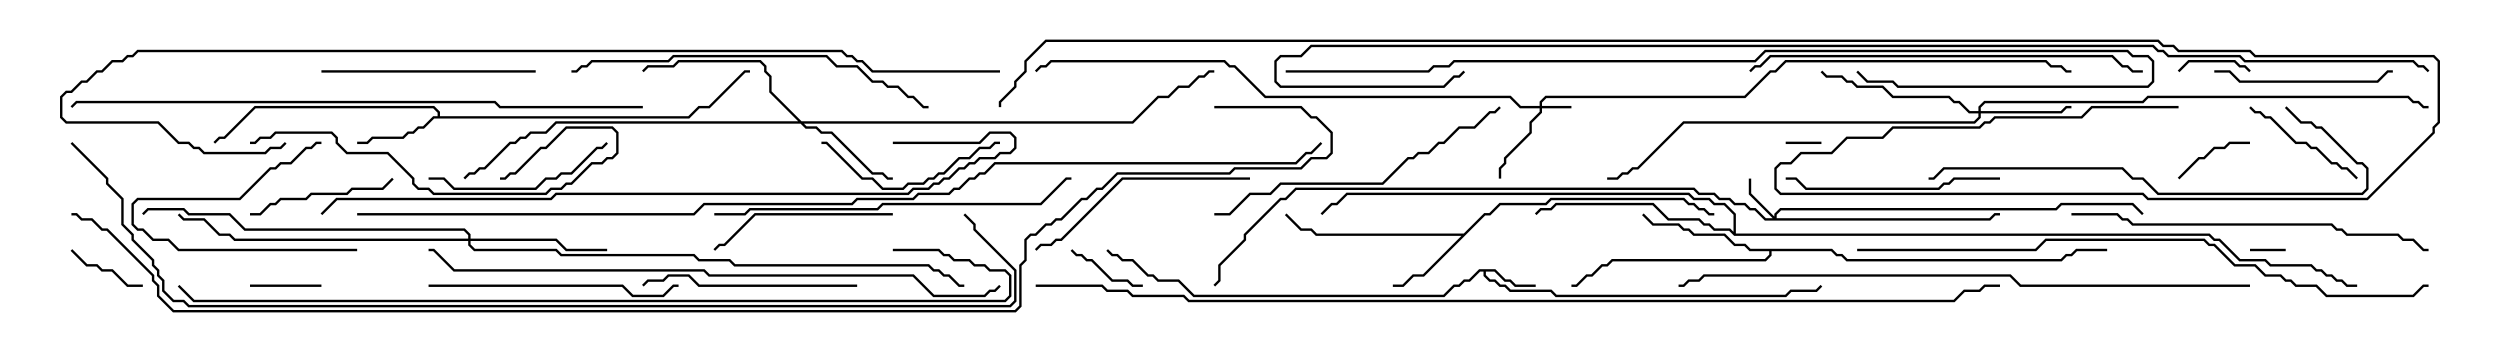 <svg version="1.1" width="105" height="15" xmlns="http://www.w3.org/2000/svg"><path d="M62.806,11.307L63.235,11.736L63.449,11.736L63.664,11.95L64.5,11.95L64.5,12.05L63.622,12.05L63.408,11.836L63.194,11.836L62.765,11.407L62.407,11.407L62.407,11.551L62.592,11.736L62.806,11.736L63.021,11.95L63.235,11.95L63.449,12.164L65.164,12.164L65.378,12.379L74.979,12.379L75.194,12.164L76.265,12.164L76.465,11.965L76.535,12.035L76.306,12.264L75.235,12.264L75.021,12.479L65.336,12.479L65.122,12.264L63.408,12.264L63.194,12.05L62.979,12.05L62.765,11.836L62.551,11.836L62.307,11.592L62.307,11.407L62.164,11.407L61.735,11.836L61.521,11.836L61.306,12.05L61.092,12.05L60.664,12.479L50.122,12.479L49.479,11.836L48.622,11.836L48.408,11.621L48.194,11.621L47.551,10.979L47.122,10.979L46.908,10.764L46.694,10.764L46.465,10.535L46.535,10.465L46.735,10.664L46.949,10.664L47.164,10.879L47.592,10.879L48.235,11.521L48.449,11.521L48.664,11.736L49.521,11.736L50.164,12.379L60.622,12.379L61.051,11.95L61.265,11.95L61.479,11.736L61.694,11.736L62.122,11.307z" stroke="none"/><path d="M18.379,4.879L18.379,4.735L18.194,4.55L10.735,4.55L9.449,5.836L9.235,5.836L9.035,6.035L8.965,5.965L9.194,5.736L9.408,5.736L10.694,4.45L18.235,4.45L18.479,4.694L18.479,4.879L28.908,4.879L29.336,4.45L29.765,4.45L31.265,2.95L31.5,2.95L31.5,3.05L31.306,3.05L29.806,4.55L29.378,4.55L28.949,4.979L18.235,4.979L17.806,5.407L17.592,5.407L17.378,5.621L17.164,5.621L16.949,5.836L15.664,5.836L15.449,6.05L15,6.05L15,5.95L15.408,5.95L15.622,5.736L16.908,5.736L17.122,5.521L17.336,5.521L17.551,5.307L17.765,5.307L18.194,4.879z" stroke="none"/><path d="M61.479,9.807L62.336,8.95L62.551,8.95L62.979,8.521L64.908,8.521L65.122,8.307L70.735,8.307L70.949,8.521L71.164,8.521L71.378,8.736L71.592,8.736L71.806,8.95L72,8.95L72,9.05L71.765,9.05L71.551,8.836L71.336,8.836L71.122,8.621L70.908,8.621L70.694,8.407L65.164,8.407L64.949,8.621L63.021,8.621L62.592,9.05L62.378,9.05L59.806,11.621L59.378,11.621L58.949,12.05L58.5,12.05L58.5,11.95L58.908,11.95L59.336,11.521L59.765,11.521L61.379,9.907L55.265,9.907L55.051,9.693L54.622,9.693L53.965,9.035L54.035,8.965L54.664,9.593L55.092,9.593L55.306,9.807z" stroke="none"/><path d="M76.949,10.45L77.164,10.664L77.378,10.664L77.592,10.879L86.551,10.879L86.765,10.664L86.979,10.664L87.194,10.45L88.5,10.45L88.5,10.55L87.235,10.55L87.021,10.764L86.806,10.764L86.592,10.979L77.551,10.979L77.336,10.764L77.122,10.764L76.908,10.55L74.407,10.55L74.407,10.735L74.164,10.979L67.735,10.979L67.521,11.193L67.306,11.193L66.878,11.621L66.664,11.621L66.235,12.05L66,12.05L66,11.95L66.194,11.95L66.622,11.521L66.836,11.521L67.265,11.093L67.479,11.093L67.694,10.879L74.122,10.879L74.307,10.694L74.307,10.55L73.479,10.55L73.265,10.336L72.836,10.336L72.408,9.907L71.122,9.907L70.908,9.693L70.694,9.693L70.479,9.479L69.408,9.479L68.965,9.035L69.035,8.965L69.449,9.379L70.521,9.379L70.735,9.593L70.949,9.593L71.164,9.807L72.449,9.807L72.878,10.236L73.306,10.236L73.521,10.45z" stroke="none"/><path d="M72.807,9.736L72.807,9.021L72.408,8.621L71.979,8.621L71.765,8.407L71.122,8.407L70.908,8.193L56.592,8.193L56.164,8.621L55.949,8.621L55.535,9.035L55.465,8.965L55.908,8.521L56.122,8.521L56.551,8.093L70.949,8.093L71.164,8.307L71.806,8.307L72.021,8.521L72.449,8.521L72.907,8.979L72.907,9.807L92.806,9.807L93.021,10.021L93.235,10.021L94.092,10.879L95.164,10.879L95.378,11.093L97.092,11.093L97.306,11.307L97.521,11.307L97.735,11.521L97.949,11.521L98.164,11.736L98.378,11.736L98.592,11.95L99,11.95L99,12.05L98.551,12.05L98.336,11.836L98.122,11.836L97.908,11.621L97.694,11.621L97.479,11.407L97.265,11.407L97.051,11.193L95.336,11.193L95.122,10.979L94.051,10.979L93.194,10.121L92.979,10.121L92.765,9.907L72.836,9.907L72.622,9.693L71.979,9.693L71.765,9.479L71.551,9.479L71.336,9.264L70.051,9.264L69.408,8.621L65.378,8.621L65.164,8.836L64.735,8.836L64.535,9.035L64.465,8.965L64.694,8.736L65.122,8.736L65.336,8.521L69.449,8.521L70.092,9.164L71.378,9.164L71.592,9.379L71.806,9.379L72.021,9.593L72.664,9.593z" stroke="none"/><path d="M64.664,4.45L64.664,4.265L64.908,4.021L73.265,4.021L74.336,2.95L74.551,2.95L74.979,2.521L85.949,2.521L86.164,2.736L86.592,2.736L86.806,2.95L87,2.95L87,3.05L86.765,3.05L86.551,2.836L86.122,2.836L85.908,2.621L75.021,2.621L74.592,3.05L74.378,3.05L73.306,4.121L64.949,4.121L64.764,4.306L64.764,4.45L66,4.45L66,4.55L64.764,4.55L64.764,4.735L64.336,5.164L64.336,5.592L63.264,6.664L63.264,6.878L63.05,7.092L63.05,7.5L62.95,7.5L62.95,7.051L63.164,6.836L63.164,6.622L64.236,5.551L64.236,5.122L64.664,4.694L64.664,4.55L63.836,4.55L63.408,4.121L53.122,4.121L51.836,2.836L51.622,2.836L51.408,2.621L44.164,2.621L43.949,2.836L43.735,2.836L43.535,3.035L43.465,2.965L43.694,2.736L43.908,2.736L44.122,2.521L51.449,2.521L51.664,2.736L51.878,2.736L53.164,4.021L63.449,4.021L63.878,4.45z" stroke="none"/><path d="M74.521,9.094L74.521,8.979L74.765,8.736L86.336,8.736L86.551,8.521L89.592,8.521L90.035,8.965L89.965,9.035L89.551,8.621L86.592,8.621L86.378,8.836L74.806,8.836L74.621,9.021L74.621,9.164L83.551,9.164L83.765,8.95L84,8.95L84,9.05L83.806,9.05L83.592,9.264L74.122,9.264L73.694,8.836L73.479,8.836L73.265,8.621L72.836,8.621L72.622,8.407L72.194,8.407L71.979,8.193L71.336,8.193L71.122,7.979L54.449,7.979L54.021,8.407L53.806,8.407L52.336,9.878L52.336,10.092L51.264,11.164L51.264,11.806L51.035,12.035L50.965,11.965L51.164,11.765L51.164,11.122L52.236,10.051L52.236,9.836L53.765,8.307L53.979,8.307L54.408,7.879L71.164,7.879L71.378,8.093L72.021,8.093L72.235,8.307L72.664,8.307L72.878,8.521L73.306,8.521L73.521,8.736L73.735,8.736L74.164,9.164L74.451,9.164L73.45,8.164L73.45,7.5L73.55,7.5L73.55,8.122z" stroke="none"/><path d="M83.093,4.664L83.093,4.479L83.336,4.236L89.979,4.236L90.194,4.021L101.164,4.021L101.378,4.236L101.592,4.236L101.806,4.45L102,4.45L102,4.55L101.765,4.55L101.551,4.336L101.336,4.336L101.122,4.121L90.235,4.121L90.021,4.336L83.378,4.336L83.193,4.521L83.193,4.664L86.551,4.664L86.765,4.45L87,4.45L87,4.55L86.806,4.55L86.592,4.764L83.193,4.764L83.193,4.949L82.949,5.193L70.735,5.193L68.806,7.121L68.592,7.121L68.378,7.336L68.164,7.336L67.949,7.55L67.5,7.55L67.5,7.45L67.908,7.45L68.122,7.236L68.336,7.236L68.551,7.021L68.765,7.021L70.694,5.093L82.908,5.093L83.093,4.908L83.093,4.764L82.694,4.764L82.265,4.336L82.051,4.336L81.836,4.121L79.479,4.121L79.051,3.693L77.979,3.693L77.765,3.479L77.551,3.479L77.336,3.264L76.694,3.264L76.465,3.035L76.535,2.965L76.735,3.164L77.378,3.164L77.592,3.379L77.806,3.379L78.021,3.593L79.092,3.593L79.521,4.021L81.878,4.021L82.092,4.236L82.306,4.236L82.735,4.664z" stroke="none"/><path d="M33.664,5.093L47.551,5.093L48.622,4.021L49.051,4.021L49.479,3.593L49.908,3.593L50.336,3.164L50.551,3.164L50.765,2.95L51,2.95L51,3.05L50.806,3.05L50.592,3.264L50.378,3.264L49.949,3.693L49.521,3.693L49.092,4.121L48.664,4.121L47.592,5.193L33.764,5.193L33.878,5.307L34.306,5.307L34.521,5.521L34.949,5.521L36.664,7.236L37.092,7.236L37.306,7.45L37.5,7.45L37.5,7.55L37.265,7.55L37.051,7.336L36.622,7.336L34.908,5.621L34.479,5.621L34.265,5.407L33.836,5.407L33.622,5.193L23.378,5.193L22.949,5.621L22.306,5.621L22.092,5.836L21.878,5.836L21.664,6.05L21.449,6.05L20.378,7.121L20.164,7.121L19.949,7.336L19.735,7.336L19.535,7.535L19.465,7.465L19.694,7.236L19.908,7.236L20.122,7.021L20.336,7.021L21.408,5.95L21.622,5.95L21.836,5.736L22.051,5.736L22.265,5.521L22.908,5.521L23.336,5.093L33.522,5.093L32.307,3.878L32.307,3.235L32.093,3.021L32.093,2.806L31.908,2.621L28.521,2.621L28.306,2.836L27.235,2.836L27.035,3.035L26.965,2.965L27.194,2.736L28.265,2.736L28.479,2.521L31.949,2.521L32.193,2.765L32.193,2.979L32.407,3.194L32.407,3.836z" stroke="none"/><path d="M19.664,10.021L19.664,9.878L19.479,9.693L10.265,9.693L9.622,9.05L7.908,9.05L7.694,8.836L6.235,8.836L6.035,9.035L5.965,8.965L6.194,8.736L7.735,8.736L7.949,8.95L9.664,8.95L10.306,9.593L19.521,9.593L19.764,9.836L19.764,10.021L23.378,10.021L23.806,10.45L25.5,10.45L25.5,10.55L23.765,10.55L23.336,10.121L19.764,10.121L19.764,10.265L19.949,10.45L23.378,10.45L23.592,10.664L29.164,10.664L29.378,10.879L30.664,10.879L30.878,11.093L39.021,11.093L39.235,11.307L39.449,11.307L39.664,11.521L39.878,11.521L40.306,11.95L40.5,11.95L40.5,12.05L40.265,12.05L39.836,11.621L39.622,11.621L39.408,11.407L39.194,11.407L38.979,11.193L30.836,11.193L30.622,10.979L29.336,10.979L29.122,10.764L23.551,10.764L23.336,10.55L19.908,10.55L19.664,10.306L19.664,10.121L9.836,10.121L9.622,9.907L9.194,9.907L8.551,9.264L7.694,9.264L7.465,9.035L7.535,8.965L7.735,9.164L8.592,9.164L9.235,9.807L9.664,9.807L9.878,10.021z" stroke="none"/><path d="M96,10.45L96,10.55L94.5,10.55L94.5,10.45z" stroke="none"/><path d="M75,6.05L75,5.95L76.5,5.95L76.5,6.05z" stroke="none"/><path d="M94.535,2.965L94.465,3.035L94.265,2.836L94.051,2.836L93.836,2.621L91.949,2.621L91.535,3.035L91.465,2.965L91.908,2.521L93.878,2.521L94.092,2.736L94.306,2.736z" stroke="none"/><path d="M10.5,12.05L10.5,11.95L13.5,11.95L13.5,12.05z" stroke="none"/><path d="M44.965,10.535L45.035,10.465L45.235,10.664L45.449,10.664L45.664,10.879L45.878,10.879L46.735,11.736L47.378,11.736L47.592,11.95L48,11.95L48,12.05L47.551,12.05L47.336,11.836L46.694,11.836L45.836,10.979L45.622,10.979L45.408,10.764L45.194,10.764z" stroke="none"/><path d="M91.535,7.535L91.465,7.465L92.336,6.593L92.551,6.593L92.979,6.164L93.408,6.164L93.622,5.95L94.5,5.95L94.5,6.05L93.664,6.05L93.449,6.264L93.021,6.264L92.592,6.693L92.378,6.693z" stroke="none"/><path d="M6,11.95L6,12.05L5.336,12.05L4.694,11.407L4.265,11.407L4.051,11.193L3.622,11.193L2.965,10.535L3.035,10.465L3.664,11.093L4.092,11.093L4.306,11.307L4.735,11.307L5.378,11.95z" stroke="none"/><path d="M15,10.45L15,10.55L7.479,10.55L7.051,10.121L6.408,10.121L5.979,9.693L5.765,9.693L5.521,9.449L5.521,8.551L5.765,8.307L10.051,8.307L11.336,7.021L11.551,7.021L11.765,6.807L12.194,6.807L12.836,6.164L13.051,6.164L13.265,5.95L13.5,5.95L13.5,6.05L13.306,6.05L13.092,6.264L12.878,6.264L12.235,6.907L11.806,6.907L11.592,7.121L11.378,7.121L10.092,8.407L5.806,8.407L5.621,8.592L5.621,9.408L5.806,9.593L6.021,9.593L6.449,10.021L7.092,10.021L7.521,10.45z" stroke="none"/><path d="M94.465,4.535L94.535,4.465L94.735,4.664L94.949,4.664L95.164,4.879L95.378,4.879L96.449,5.95L96.878,5.95L97.092,6.164L97.306,6.164L97.949,6.807L98.164,6.807L98.378,7.021L98.592,7.021L99.035,7.465L98.965,7.535L98.551,7.121L98.336,7.121L98.122,6.907L97.908,6.907L97.265,6.264L97.051,6.264L96.836,6.05L96.408,6.05L95.336,4.979L95.122,4.979L94.908,4.764L94.694,4.764z" stroke="none"/><path d="M10.5,9.05L10.5,8.95L10.908,8.95L11.336,8.521L11.551,8.521L11.765,8.307L12.836,8.307L13.051,8.093L14.551,8.093L14.765,7.879L16.051,7.879L16.465,7.465L16.535,7.535L16.092,7.979L14.806,7.979L14.592,8.193L13.092,8.193L12.878,8.407L11.806,8.407L11.592,8.621L11.378,8.621L10.949,9.05z" stroke="none"/><path d="M93,3.05L93,2.95L93.664,2.95L94.092,3.379L99.836,3.379L100.265,2.95L100.5,2.95L100.5,3.05L100.306,3.05L99.878,3.479L94.051,3.479L93.622,3.05z" stroke="none"/><path d="M42,5.95L42,6.05L41.806,6.05L41.592,6.264L41.164,6.264L40.735,6.693L40.306,6.693L39.664,7.336L39.449,7.336L39.235,7.55L39.021,7.55L38.806,7.764L38.164,7.764L37.949,7.979L37.051,7.979L36.622,7.55L36.194,7.55L34.694,6.05L34.5,6.05L34.5,5.95L34.735,5.95L36.235,7.45L36.664,7.45L37.092,7.879L37.908,7.879L38.122,7.664L38.765,7.664L38.979,7.45L39.194,7.45L39.408,7.236L39.622,7.236L40.265,6.593L40.694,6.593L41.122,6.164L41.551,6.164L41.765,5.95z" stroke="none"/><path d="M37.5,8.95L37.5,9.05L31.735,9.05L30.449,10.336L30.235,10.336L30.035,10.535L29.965,10.465L30.194,10.236L30.408,10.236L31.694,8.95z" stroke="none"/><path d="M18,7.55L18,7.45L18.664,7.45L19.092,7.879L22.479,7.879L22.908,7.45L23.336,7.45L23.551,7.236L23.979,7.236L25.051,6.164L25.265,6.164L25.465,5.965L25.535,6.035L25.306,6.264L25.092,6.264L24.021,7.336L23.592,7.336L23.378,7.55L22.949,7.55L22.521,7.979L19.051,7.979L18.622,7.55z" stroke="none"/><path d="M22.5,2.95L22.5,3.05L13.5,3.05L13.5,2.95z" stroke="none"/><path d="M36,11.95L36,12.05L29.336,12.05L28.908,11.621L28.092,11.621L27.878,11.836L27.235,11.836L27.035,12.035L26.965,11.965L27.194,11.736L27.836,11.736L28.051,11.521L28.949,11.521L29.378,11.95z" stroke="none"/><path d="M84,7.45L84,7.55L82.092,7.55L81.878,7.764L81.664,7.764L81.449,7.979L75.836,7.979L75.408,7.55L75,7.55L75,7.45L75.449,7.45L75.878,7.879L81.408,7.879L81.622,7.664L81.836,7.664L82.051,7.45z" stroke="none"/><path d="M52.5,7.45L52.5,7.55L47.164,7.55L44.592,10.121L44.378,10.121L44.164,10.336L43.735,10.336L43.535,10.535L43.465,10.465L43.694,10.236L44.122,10.236L44.336,10.021L44.551,10.021L47.122,7.45z" stroke="none"/><path d="M18,12.05L18,11.95L26.164,11.95L26.592,12.379L27.836,12.379L28.265,11.95L28.5,11.95L28.5,12.05L28.306,12.05L27.878,12.479L26.551,12.479L26.122,12.05z" stroke="none"/><path d="M10.5,6.05L10.5,5.95L10.694,5.95L10.908,5.736L11.336,5.736L11.551,5.521L13.949,5.521L14.193,5.765L14.193,5.979L14.592,6.379L16.306,6.379L17.407,7.479L17.407,7.694L17.592,7.879L18.021,7.879L18.235,8.093L22.908,8.093L23.122,7.879L23.551,7.879L23.765,7.664L23.979,7.664L24.836,6.807L25.265,6.807L25.479,6.593L25.694,6.593L25.879,6.408L25.879,5.592L25.694,5.407L23.806,5.407L22.949,6.264L22.735,6.264L21.664,7.336L21.449,7.336L21.235,7.55L21,7.55L21,7.45L21.194,7.45L21.408,7.236L21.622,7.236L22.694,6.164L22.908,6.164L23.765,5.307L25.735,5.307L25.979,5.551L25.979,6.449L25.735,6.693L25.521,6.693L25.306,6.907L24.878,6.907L24.021,7.764L23.806,7.764L23.592,7.979L23.164,7.979L22.949,8.193L18.194,8.193L17.979,7.979L17.551,7.979L17.307,7.735L17.307,7.521L16.265,6.479L14.551,6.479L14.093,6.021L14.093,5.806L13.908,5.621L11.592,5.621L11.378,5.836L10.949,5.836L10.735,6.05z" stroke="none"/><path d="M51,9.05L51,8.95L51.622,8.95L52.479,8.093L53.336,8.093L53.765,7.664L58.051,7.664L59.122,6.593L59.336,6.593L59.551,6.379L59.979,6.379L60.408,5.95L60.622,5.95L61.265,5.307L61.908,5.307L62.551,4.664L62.765,4.664L62.965,4.465L63.035,4.535L62.806,4.764L62.592,4.764L61.949,5.407L61.306,5.407L60.664,6.05L60.449,6.05L60.021,6.479L59.592,6.479L59.378,6.693L59.164,6.693L58.092,7.764L53.806,7.764L53.378,8.193L52.521,8.193L51.664,9.05z" stroke="none"/><path d="M24,3.05L24,2.95L24.194,2.95L24.408,2.736L24.622,2.736L24.836,2.521L28.051,2.521L28.265,2.307L34.735,2.307L35.164,2.736L36.021,2.736L36.664,3.379L37.092,3.379L37.306,3.593L37.735,3.593L38.164,4.021L38.378,4.021L38.806,4.45L39,4.45L39,4.55L38.765,4.55L38.336,4.121L38.122,4.121L37.694,3.693L37.265,3.693L37.051,3.479L36.622,3.479L35.979,2.836L35.122,2.836L34.694,2.407L28.306,2.407L28.092,2.621L24.878,2.621L24.664,2.836L24.449,2.836L24.235,3.05z" stroke="none"/><path d="M87,9.05L87,8.95L88.949,8.95L89.164,9.164L89.378,9.164L89.592,9.379L97.949,9.379L98.164,9.593L98.378,9.593L98.592,9.807L100.735,9.807L100.949,10.021L101.378,10.021L101.806,10.45L102,10.45L102,10.55L101.765,10.55L101.336,10.121L100.908,10.121L100.694,9.907L98.551,9.907L98.336,9.693L98.122,9.693L97.908,9.479L89.551,9.479L89.336,9.264L89.122,9.264L88.908,9.05z" stroke="none"/><path d="M30,9.05L30,8.95L31.265,8.95L31.479,8.736L36.836,8.736L37.051,8.521L43.694,8.521L44.765,7.45L45,7.45L45,7.55L44.806,7.55L43.735,8.621L37.092,8.621L36.878,8.836L31.521,8.836L31.306,9.05z" stroke="none"/><path d="M95.965,4.535L96.035,4.465L96.664,5.093L97.092,5.093L97.306,5.307L97.521,5.307L99.021,6.807L99.235,6.807L99.479,7.051L99.479,7.949L99.235,8.193L90.622,8.193L89.979,7.55L89.551,7.55L89.122,7.121L81.664,7.121L81.235,7.55L81,7.55L81,7.45L81.194,7.45L81.622,7.021L89.164,7.021L89.592,7.45L90.021,7.45L90.664,8.093L99.194,8.093L99.379,7.908L99.379,7.092L99.194,6.907L98.979,6.907L97.479,5.407L97.265,5.407L97.051,5.193L96.622,5.193z" stroke="none"/><path d="M90,2.95L90,3.05L89.551,3.05L89.336,2.836L89.122,2.836L88.694,2.407L74.378,2.407L73.949,2.836L73.735,2.836L73.535,3.035L73.465,2.965L73.694,2.736L73.908,2.736L74.336,2.307L88.735,2.307L89.164,2.736L89.378,2.736L89.592,2.95z" stroke="none"/><path d="M94.5,11.95L94.5,12.05L84.836,12.05L84.408,11.621L71.592,11.621L71.378,11.836L70.949,11.836L70.735,12.05L70.5,12.05L70.5,11.95L70.694,11.95L70.908,11.736L71.336,11.736L71.551,11.521L84.449,11.521L84.878,11.95z" stroke="none"/><path d="M54,3.05L54,2.95L59.979,2.95L60.194,2.736L60.836,2.736L61.051,2.521L73.694,2.521L74.122,2.093L89.378,2.093L89.592,2.307L90.235,2.307L90.479,2.551L90.479,3.449L90.235,3.693L79.694,3.693L79.479,3.479L78.408,3.479L77.965,3.035L78.035,2.965L78.449,3.379L79.521,3.379L79.735,3.593L90.194,3.593L90.379,3.408L90.379,2.592L90.194,2.407L89.551,2.407L89.336,2.193L74.164,2.193L73.735,2.621L61.092,2.621L60.878,2.836L60.235,2.836L60.021,3.05z" stroke="none"/><path d="M27,4.45L27,4.55L20.979,4.55L20.765,4.336L3.235,4.336L3.035,4.535L2.965,4.465L3.194,4.236L20.806,4.236L21.021,4.45z" stroke="none"/><path d="M41.965,11.965L42.035,12.035L41.806,12.264L41.592,12.264L41.378,12.479L39.194,12.479L38.336,11.621L29.765,11.621L29.551,11.407L19.051,11.407L18.194,10.55L18,10.55L18,10.45L18.235,10.45L19.092,11.307L29.592,11.307L29.806,11.521L38.378,11.521L39.235,12.379L41.336,12.379L41.551,12.164L41.765,12.164z" stroke="none"/><path d="M78,10.55L78,10.45L85.479,10.45L85.908,10.021L92.592,10.021L92.806,10.236L93.021,10.236L93.878,11.093L94.735,11.093L95.164,11.521L95.806,11.521L96.021,11.736L96.235,11.736L96.449,11.95L97.306,11.95L97.735,12.379L101.336,12.379L101.765,11.95L102,11.95L102,12.05L101.806,12.05L101.378,12.479L97.694,12.479L97.265,12.05L96.408,12.05L96.194,11.836L95.979,11.836L95.765,11.621L95.122,11.621L94.694,11.193L93.836,11.193L92.979,10.336L92.765,10.336L92.551,10.121L85.949,10.121L85.521,10.55z" stroke="none"/><path d="M37.5,6.05L37.5,5.95L41.122,5.95L41.551,5.521L42.449,5.521L42.693,5.765L42.693,6.235L42.449,6.479L42.021,6.479L41.806,6.693L41.164,6.693L40.949,6.907L40.735,6.907L40.521,7.121L40.306,7.121L39.878,7.55L39.664,7.55L39.449,7.764L39.235,7.764L39.021,7.979L38.378,7.979L38.164,8.193L23.378,8.193L23.164,8.407L14.164,8.407L13.535,9.035L13.465,8.965L14.122,8.307L23.122,8.307L23.336,8.093L38.122,8.093L38.336,7.879L38.979,7.879L39.194,7.664L39.408,7.664L39.622,7.45L39.836,7.45L40.265,7.021L40.479,7.021L40.694,6.807L40.908,6.807L41.122,6.593L41.765,6.593L41.979,6.379L42.408,6.379L42.593,6.194L42.593,5.806L42.408,5.621L41.592,5.621L41.164,6.05z" stroke="none"/><path d="M37.5,10.55L37.5,10.45L39.449,10.45L39.664,10.664L39.878,10.664L40.092,10.879L40.735,10.879L40.949,11.093L41.378,11.093L41.592,11.307L42.235,11.307L42.479,11.551L42.479,12.449L42.235,12.693L8.122,12.693L7.465,12.035L7.535,11.965L8.164,12.593L42.194,12.593L42.379,12.408L42.379,11.592L42.194,11.407L41.551,11.407L41.336,11.193L40.908,11.193L40.694,10.979L40.051,10.979L39.836,10.764L39.622,10.764L39.408,10.55z" stroke="none"/><path d="M42,2.95L42,3.05L36.622,3.05L36.194,2.621L35.979,2.621L35.765,2.407L35.551,2.407L35.336,2.193L5.806,2.193L5.592,2.407L5.378,2.407L5.164,2.621L4.735,2.621L4.306,3.05L4.092,3.05L3.664,3.479L3.449,3.479L3.021,3.907L2.806,3.907L2.621,4.092L2.621,4.908L2.806,5.093L6.664,5.093L7.521,5.95L7.949,5.95L8.164,6.164L8.378,6.164L8.592,6.379L11.122,6.379L11.336,6.164L11.765,6.164L11.965,5.965L12.035,6.035L11.806,6.264L11.378,6.264L11.164,6.479L8.551,6.479L8.336,6.264L8.122,6.264L7.908,6.05L7.479,6.05L6.622,5.193L2.765,5.193L2.521,4.949L2.521,4.051L2.765,3.807L2.979,3.807L3.408,3.379L3.622,3.379L4.051,2.95L4.265,2.95L4.694,2.521L5.122,2.521L5.336,2.307L5.551,2.307L5.765,2.093L35.378,2.093L35.592,2.307L35.806,2.307L36.021,2.521L36.235,2.521L36.664,2.95z" stroke="none"/><path d="M2.965,6.035L3.035,5.965L4.55,7.479L4.55,7.694L5.193,8.336L5.193,9.408L5.621,9.836L5.621,10.051L6.479,10.908L6.479,11.122L6.693,11.336L6.693,11.551L6.907,11.765L6.907,12.194L7.306,12.593L7.735,12.593L7.949,12.807L42.408,12.807L42.593,12.622L42.593,11.378L40.879,9.664L40.879,9.449L40.465,9.035L40.535,8.965L40.979,9.408L40.979,9.622L42.693,11.336L42.693,12.664L42.449,12.907L7.908,12.907L7.694,12.693L7.265,12.693L6.807,12.235L6.807,11.806L6.593,11.592L6.593,11.378L6.379,11.164L6.379,10.949L5.521,10.092L5.521,9.878L5.093,9.449L5.093,8.378L4.45,7.735L4.45,7.521z" stroke="none"/><path d="M102.035,2.965L101.965,3.035L101.765,2.836L101.551,2.836L101.336,2.621L94.265,2.621L94.051,2.407L91.051,2.407L90.836,2.193L90.622,2.193L90.408,1.979L55.092,1.979L54.664,2.407L53.806,2.407L53.621,2.592L53.621,3.408L53.806,3.593L60.622,3.593L61.051,3.164L61.265,3.164L61.465,2.965L61.535,3.035L61.306,3.264L61.092,3.264L60.664,3.693L53.765,3.693L53.521,3.449L53.521,2.551L53.765,2.307L54.622,2.307L55.051,1.879L90.449,1.879L90.664,2.093L90.878,2.093L91.092,2.307L94.092,2.307L94.306,2.521L101.378,2.521L101.592,2.736L101.806,2.736z" stroke="none"/><path d="M43.5,12.05L43.5,11.95L46.306,11.95L46.521,12.164L47.378,12.164L47.592,12.379L49.735,12.379L49.949,12.593L82.051,12.593L82.479,12.164L83.122,12.164L83.336,11.95L84,11.95L84,12.05L83.378,12.05L83.164,12.264L82.521,12.264L82.092,12.693L49.908,12.693L49.694,12.479L47.551,12.479L47.336,12.264L46.479,12.264L46.265,12.05z" stroke="none"/><path d="M15,9.05L15,8.95L29.122,8.95L29.551,8.521L35.765,8.521L35.979,8.307L38.336,8.307L38.551,8.093L39.836,8.093L40.051,7.879L40.265,7.879L40.694,7.45L40.908,7.45L41.122,7.236L41.336,7.236L41.765,6.807L54.408,6.807L54.836,6.379L55.051,6.379L55.465,5.965L55.535,6.035L55.092,6.479L54.878,6.479L54.449,6.907L41.806,6.907L41.378,7.336L41.164,7.336L40.949,7.55L40.735,7.55L40.306,7.979L40.092,7.979L39.878,8.193L38.592,8.193L38.378,8.407L36.021,8.407L35.806,8.621L29.592,8.621L29.164,9.05z" stroke="none"/><path d="M51,4.55L51,4.45L54.664,4.45L55.092,4.879L55.306,4.879L55.979,5.551L55.979,6.449L55.735,6.693L55.092,6.693L54.664,7.121L51.878,7.121L51.664,7.336L46.949,7.336L46.306,7.979L46.092,7.979L45.664,8.407L45.449,8.407L44.592,9.264L44.378,9.264L44.164,9.479L43.949,9.479L43.521,9.907L43.306,9.907L43.121,10.092L43.121,10.949L42.907,11.164L42.907,12.878L42.664,13.121L7.265,13.121L6.593,12.449L6.593,12.021L6.379,11.806L6.379,11.592L4.479,9.693L4.265,9.693L3.836,9.264L3.408,9.264L3.194,9.05L3,9.05L3,8.95L3.235,8.95L3.449,9.164L3.878,9.164L4.306,9.593L4.521,9.593L6.479,11.551L6.479,11.765L6.693,11.979L6.693,12.408L7.306,13.021L42.622,13.021L42.807,12.836L42.807,11.122L43.021,10.908L43.021,10.051L43.265,9.807L43.479,9.807L43.908,9.379L44.122,9.379L44.336,9.164L44.551,9.164L45.408,8.307L45.622,8.307L46.051,7.879L46.265,7.879L46.908,7.236L51.622,7.236L51.836,7.021L54.622,7.021L55.051,6.593L55.694,6.593L55.879,6.408L55.879,5.592L55.265,4.979L55.051,4.979L54.622,4.55z" stroke="none"/><path d="M91.5,4.45L91.5,4.55L87.878,4.55L87.449,4.979L83.806,4.979L83.592,5.193L83.378,5.193L83.164,5.407L79.521,5.407L79.092,5.836L77.592,5.836L76.949,6.479L75.664,6.479L75.235,6.907L74.806,6.907L74.621,7.092L74.621,7.908L74.806,8.093L90.021,8.093L90.235,8.307L99.408,8.307L102.164,5.551L102.164,5.336L102.379,5.122L102.379,2.592L102.194,2.407L94.694,2.407L94.479,2.193L91.479,2.193L91.265,1.979L90.836,1.979L90.622,1.764L43.949,1.764L43.121,2.592L43.121,3.021L42.693,3.449L42.693,3.664L42.05,4.306L42.05,4.5L41.95,4.5L41.95,4.265L42.593,3.622L42.593,3.408L43.021,2.979L43.021,2.551L43.908,1.664L90.664,1.664L90.878,1.879L91.306,1.879L91.521,2.093L94.521,2.093L94.735,2.307L102.235,2.307L102.479,2.551L102.479,5.164L102.264,5.378L102.264,5.592L99.449,8.407L90.194,8.407L89.979,8.193L74.765,8.193L74.521,7.949L74.521,7.051L74.765,6.807L75.194,6.807L75.622,6.379L76.908,6.379L77.551,5.736L79.051,5.736L79.479,5.307L83.122,5.307L83.336,5.093L83.551,5.093L83.765,4.879L87.408,4.879L87.836,4.45z" stroke="none"/></svg>